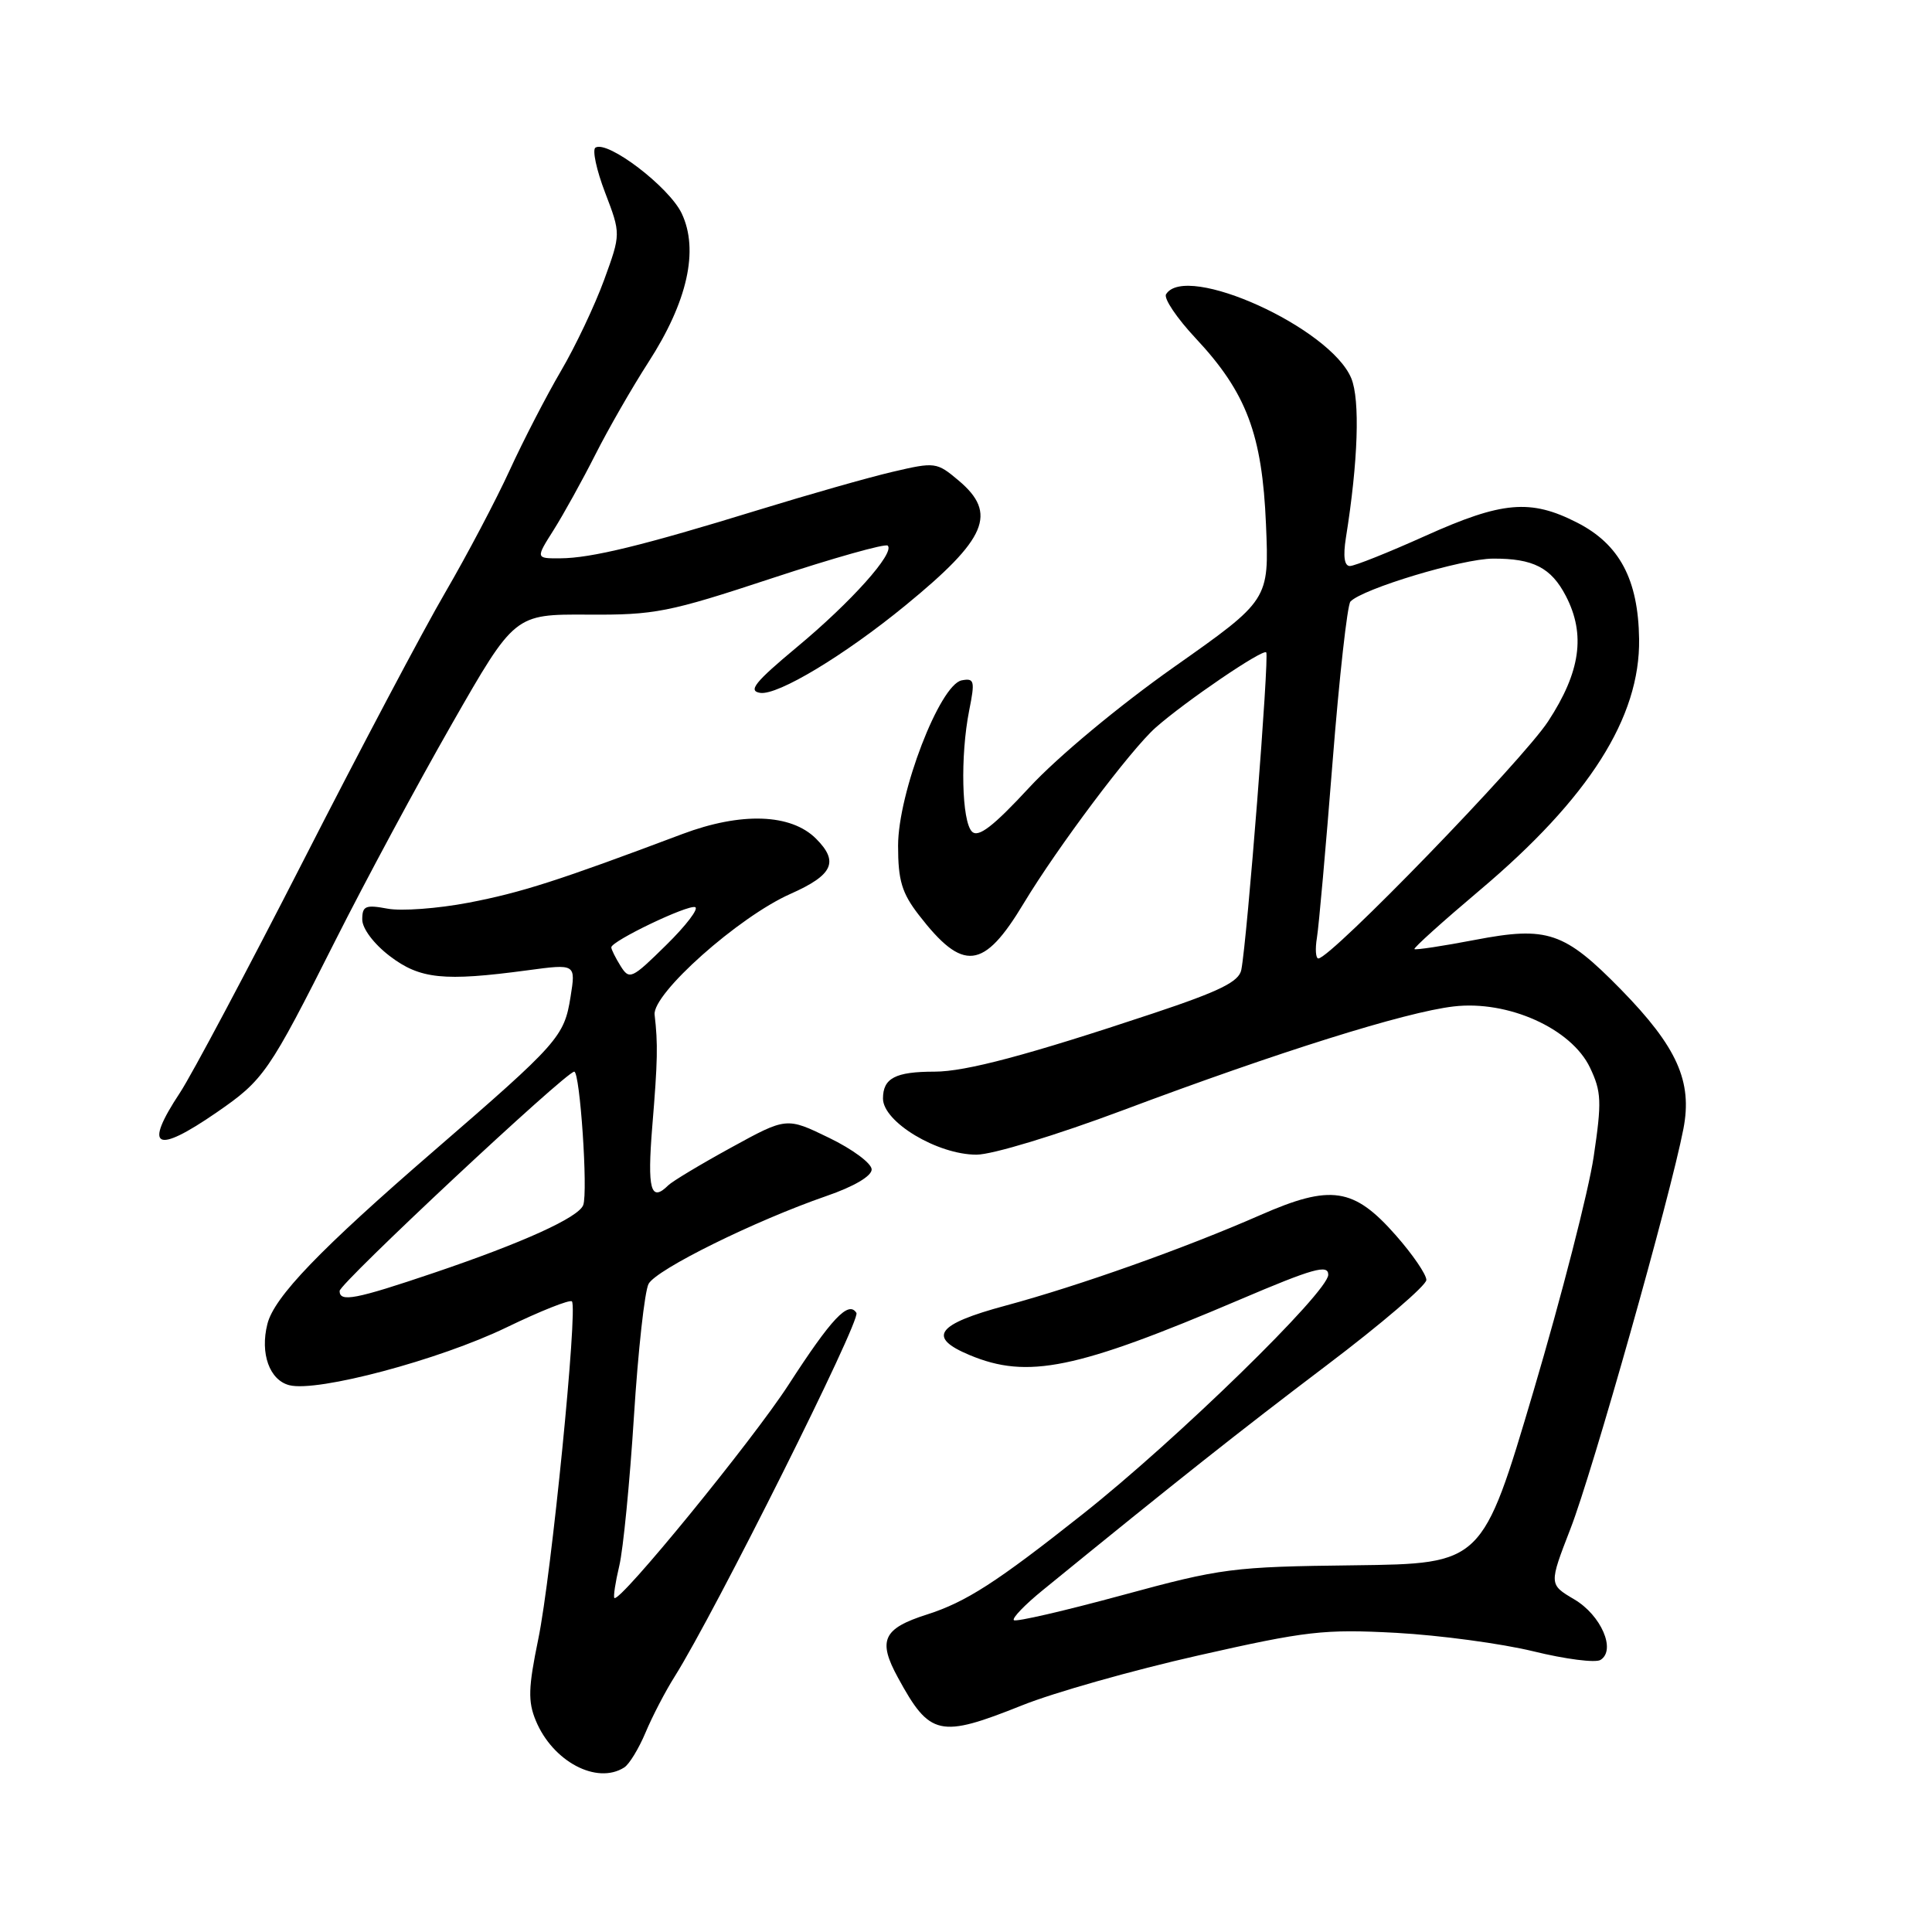 <?xml version="1.0" encoding="UTF-8" standalone="no"?>
<!DOCTYPE svg PUBLIC "-//W3C//DTD SVG 1.1//EN" "http://www.w3.org/Graphics/SVG/1.1/DTD/svg11.dtd" >
<svg xmlns="http://www.w3.org/2000/svg" xmlns:xlink="http://www.w3.org/1999/xlink" version="1.1" viewBox="0 0 256 256">
 <g >
 <path fill="currentColor"
d=" M 82.71 234.20 C 83.38 233.78 84.64 231.70 85.53 229.59 C 86.41 227.48 88.15 224.12 89.41 222.13 C 94.75 213.63 114.09 174.95 113.48 173.97 C 112.44 172.29 110.19 174.67 104.48 183.50 C 99.70 190.88 82.10 212.43 81.41 211.74 C 81.25 211.58 81.54 209.66 82.06 207.47 C 82.58 205.29 83.45 196.38 84.00 187.68 C 84.55 178.98 85.42 171.08 85.94 170.12 C 86.96 168.21 100.02 161.76 109.50 158.48 C 113.14 157.23 115.50 155.84 115.50 154.96 C 115.50 154.15 112.96 152.27 109.86 150.77 C 104.22 148.03 104.22 148.03 96.86 152.07 C 92.81 154.29 89.07 156.54 88.55 157.06 C 86.22 159.37 85.75 157.64 86.43 149.25 C 87.15 140.53 87.19 138.33 86.74 134.46 C 86.41 131.69 97.88 121.48 104.75 118.44 C 110.38 115.94 111.19 114.19 108.13 111.13 C 104.81 107.81 98.21 107.58 90.40 110.52 C 73.98 116.70 69.08 118.27 62.09 119.61 C 58.01 120.39 53.17 120.75 51.34 120.40 C 48.43 119.86 48.00 120.04 48.00 121.84 C 48.00 123.03 49.53 125.07 51.64 126.68 C 55.65 129.74 58.80 130.06 69.90 128.57 C 76.30 127.71 76.30 127.71 75.60 132.09 C 74.76 137.37 74.02 138.20 57.50 152.49 C 42.40 165.55 36.32 171.86 35.43 175.44 C 34.44 179.35 35.72 182.89 38.35 183.55 C 42.08 184.49 58.21 180.19 67.09 175.90 C 71.59 173.72 75.50 172.17 75.78 172.44 C 76.59 173.26 73.06 208.85 71.32 217.21 C 70.00 223.62 69.94 225.45 71.00 228.00 C 73.24 233.41 79.08 236.51 82.71 234.20 Z  M 135.45 225.96 C 139.63 224.28 150.12 221.31 158.77 219.36 C 173.13 216.11 175.42 215.85 185.00 216.36 C 190.78 216.68 198.96 217.78 203.19 218.81 C 207.42 219.85 211.41 220.36 212.07 219.95 C 214.17 218.66 212.16 214.02 208.59 211.92 C 205.24 209.94 205.24 209.94 208.09 202.58 C 211.01 195.08 221.34 158.50 223.06 149.58 C 224.28 143.29 222.22 138.72 214.78 131.11 C 207.28 123.46 205.05 122.70 195.45 124.54 C 191.18 125.36 187.57 125.90 187.42 125.76 C 187.27 125.61 191.15 122.12 196.04 117.99 C 210.55 105.76 217.34 95.06 217.19 84.68 C 217.08 76.78 214.60 72.12 208.98 69.25 C 202.80 66.09 199.06 66.42 188.88 71.00 C 183.99 73.20 179.49 75.00 178.87 75.00 C 178.13 75.00 177.95 73.72 178.34 71.25 C 179.96 61.15 180.23 52.97 179.05 50.12 C 176.28 43.43 157.13 34.75 154.51 38.99 C 154.17 39.53 155.94 42.16 158.43 44.82 C 165.17 52.02 167.25 57.55 167.75 69.50 C 168.17 79.50 168.17 79.50 155.54 88.40 C 148.28 93.52 140.14 100.29 136.41 104.32 C 131.59 109.53 129.63 111.03 128.79 110.19 C 127.43 108.83 127.23 100.15 128.42 94.15 C 129.21 90.21 129.11 89.83 127.43 90.15 C 124.53 90.72 119.00 105.07 119.00 112.07 C 119.00 116.66 119.50 118.33 121.75 121.24 C 127.62 128.84 130.33 128.54 135.65 119.69 C 140.12 112.27 149.84 99.32 153.13 96.41 C 157.07 92.93 167.30 85.97 167.78 86.44 C 168.21 86.88 165.26 124.52 164.48 128.51 C 164.17 130.08 161.65 131.33 152.79 134.28 C 136.19 139.81 127.96 142.00 123.83 142.00 C 118.65 142.00 117.00 142.86 117.00 145.56 C 117.00 148.67 124.22 153.00 129.39 153.00 C 131.48 153.00 139.97 150.42 148.80 147.11 C 169.37 139.39 186.19 134.11 192.61 133.36 C 199.81 132.51 208.21 136.28 210.68 141.46 C 212.20 144.65 212.26 145.96 211.17 153.27 C 210.50 157.80 206.91 171.78 203.19 184.35 C 196.42 207.20 196.42 207.20 179.46 207.41 C 163.29 207.60 161.86 207.79 148.66 211.38 C 141.04 213.45 134.60 214.94 134.34 214.68 C 134.08 214.42 135.81 212.62 138.19 210.69 C 156.09 196.10 164.18 189.70 175.75 180.94 C 183.04 175.43 189.00 170.32 189.00 169.60 C 189.00 168.87 187.18 166.21 184.95 163.68 C 179.38 157.35 176.35 156.90 167.03 160.99 C 156.96 165.41 142.99 170.37 133.25 173.00 C 124.07 175.47 122.82 177.19 128.47 179.55 C 136.16 182.77 142.59 181.45 164.25 172.22 C 174.01 168.06 176.00 167.50 176.00 168.91 C 176.00 171.19 155.93 190.77 143.48 200.62 C 132.03 209.69 128.01 212.27 122.83 213.93 C 116.99 215.79 116.28 217.35 118.98 222.29 C 123.21 230.06 124.49 230.34 135.45 225.96 Z  M 28.68 147.42 C 34.96 143.09 35.59 142.19 44.50 124.50 C 48.38 116.80 55.29 103.95 59.87 95.94 C 68.19 81.39 68.19 81.39 77.85 81.44 C 86.79 81.50 88.59 81.14 102.29 76.62 C 110.42 73.94 117.33 71.99 117.63 72.30 C 118.60 73.27 112.78 79.78 105.59 85.75 C 100.00 90.41 99.08 91.56 100.74 91.81 C 103.07 92.15 111.90 86.84 120.00 80.20 C 130.78 71.37 132.20 68.03 127.02 63.67 C 124.12 61.23 123.91 61.20 118.27 62.52 C 115.10 63.26 107.10 65.54 100.50 67.57 C 85.21 72.28 78.33 73.96 74.24 73.98 C 70.97 74.00 70.97 74.00 73.37 70.21 C 74.68 68.13 77.16 63.65 78.87 60.27 C 80.58 56.88 83.75 51.36 85.91 48.01 C 91.10 39.98 92.63 33.14 90.33 28.28 C 88.66 24.77 80.52 18.56 78.90 19.56 C 78.46 19.84 79.03 22.52 80.18 25.52 C 82.27 30.99 82.27 30.99 80.05 37.09 C 78.82 40.45 76.25 45.89 74.32 49.17 C 72.40 52.45 69.34 58.37 67.53 62.32 C 65.72 66.27 61.88 73.55 59.00 78.50 C 56.11 83.45 47.66 99.42 40.22 114.00 C 32.77 128.57 25.40 142.44 23.84 144.80 C 18.99 152.14 20.58 153.00 28.68 147.42 Z  M 45.00 171.06 C 45.00 170.05 75.00 142.00 76.09 142.00 C 76.85 142.00 77.93 157.94 77.28 159.68 C 76.67 161.32 69.28 164.67 57.55 168.64 C 47.06 172.19 45.00 172.58 45.00 171.06 Z  M 82.23 128.00 C 81.55 126.91 81.00 125.80 81.00 125.53 C 81.00 124.70 91.09 119.86 92.11 120.20 C 92.63 120.38 90.90 122.65 88.26 125.24 C 83.70 129.73 83.40 129.87 82.23 128.00 Z  M 174.50 124.25 C 174.75 122.74 175.68 112.28 176.57 101.00 C 177.46 89.72 178.53 80.14 178.94 79.71 C 180.53 78.02 193.72 74.04 197.82 74.02 C 203.16 73.99 205.54 75.22 207.49 78.98 C 210.13 84.08 209.42 89.04 205.13 95.59 C 201.70 100.82 176.33 127.00 174.69 127.00 C 174.34 127.00 174.25 125.76 174.50 124.25 Z "/>
</g>
</svg>